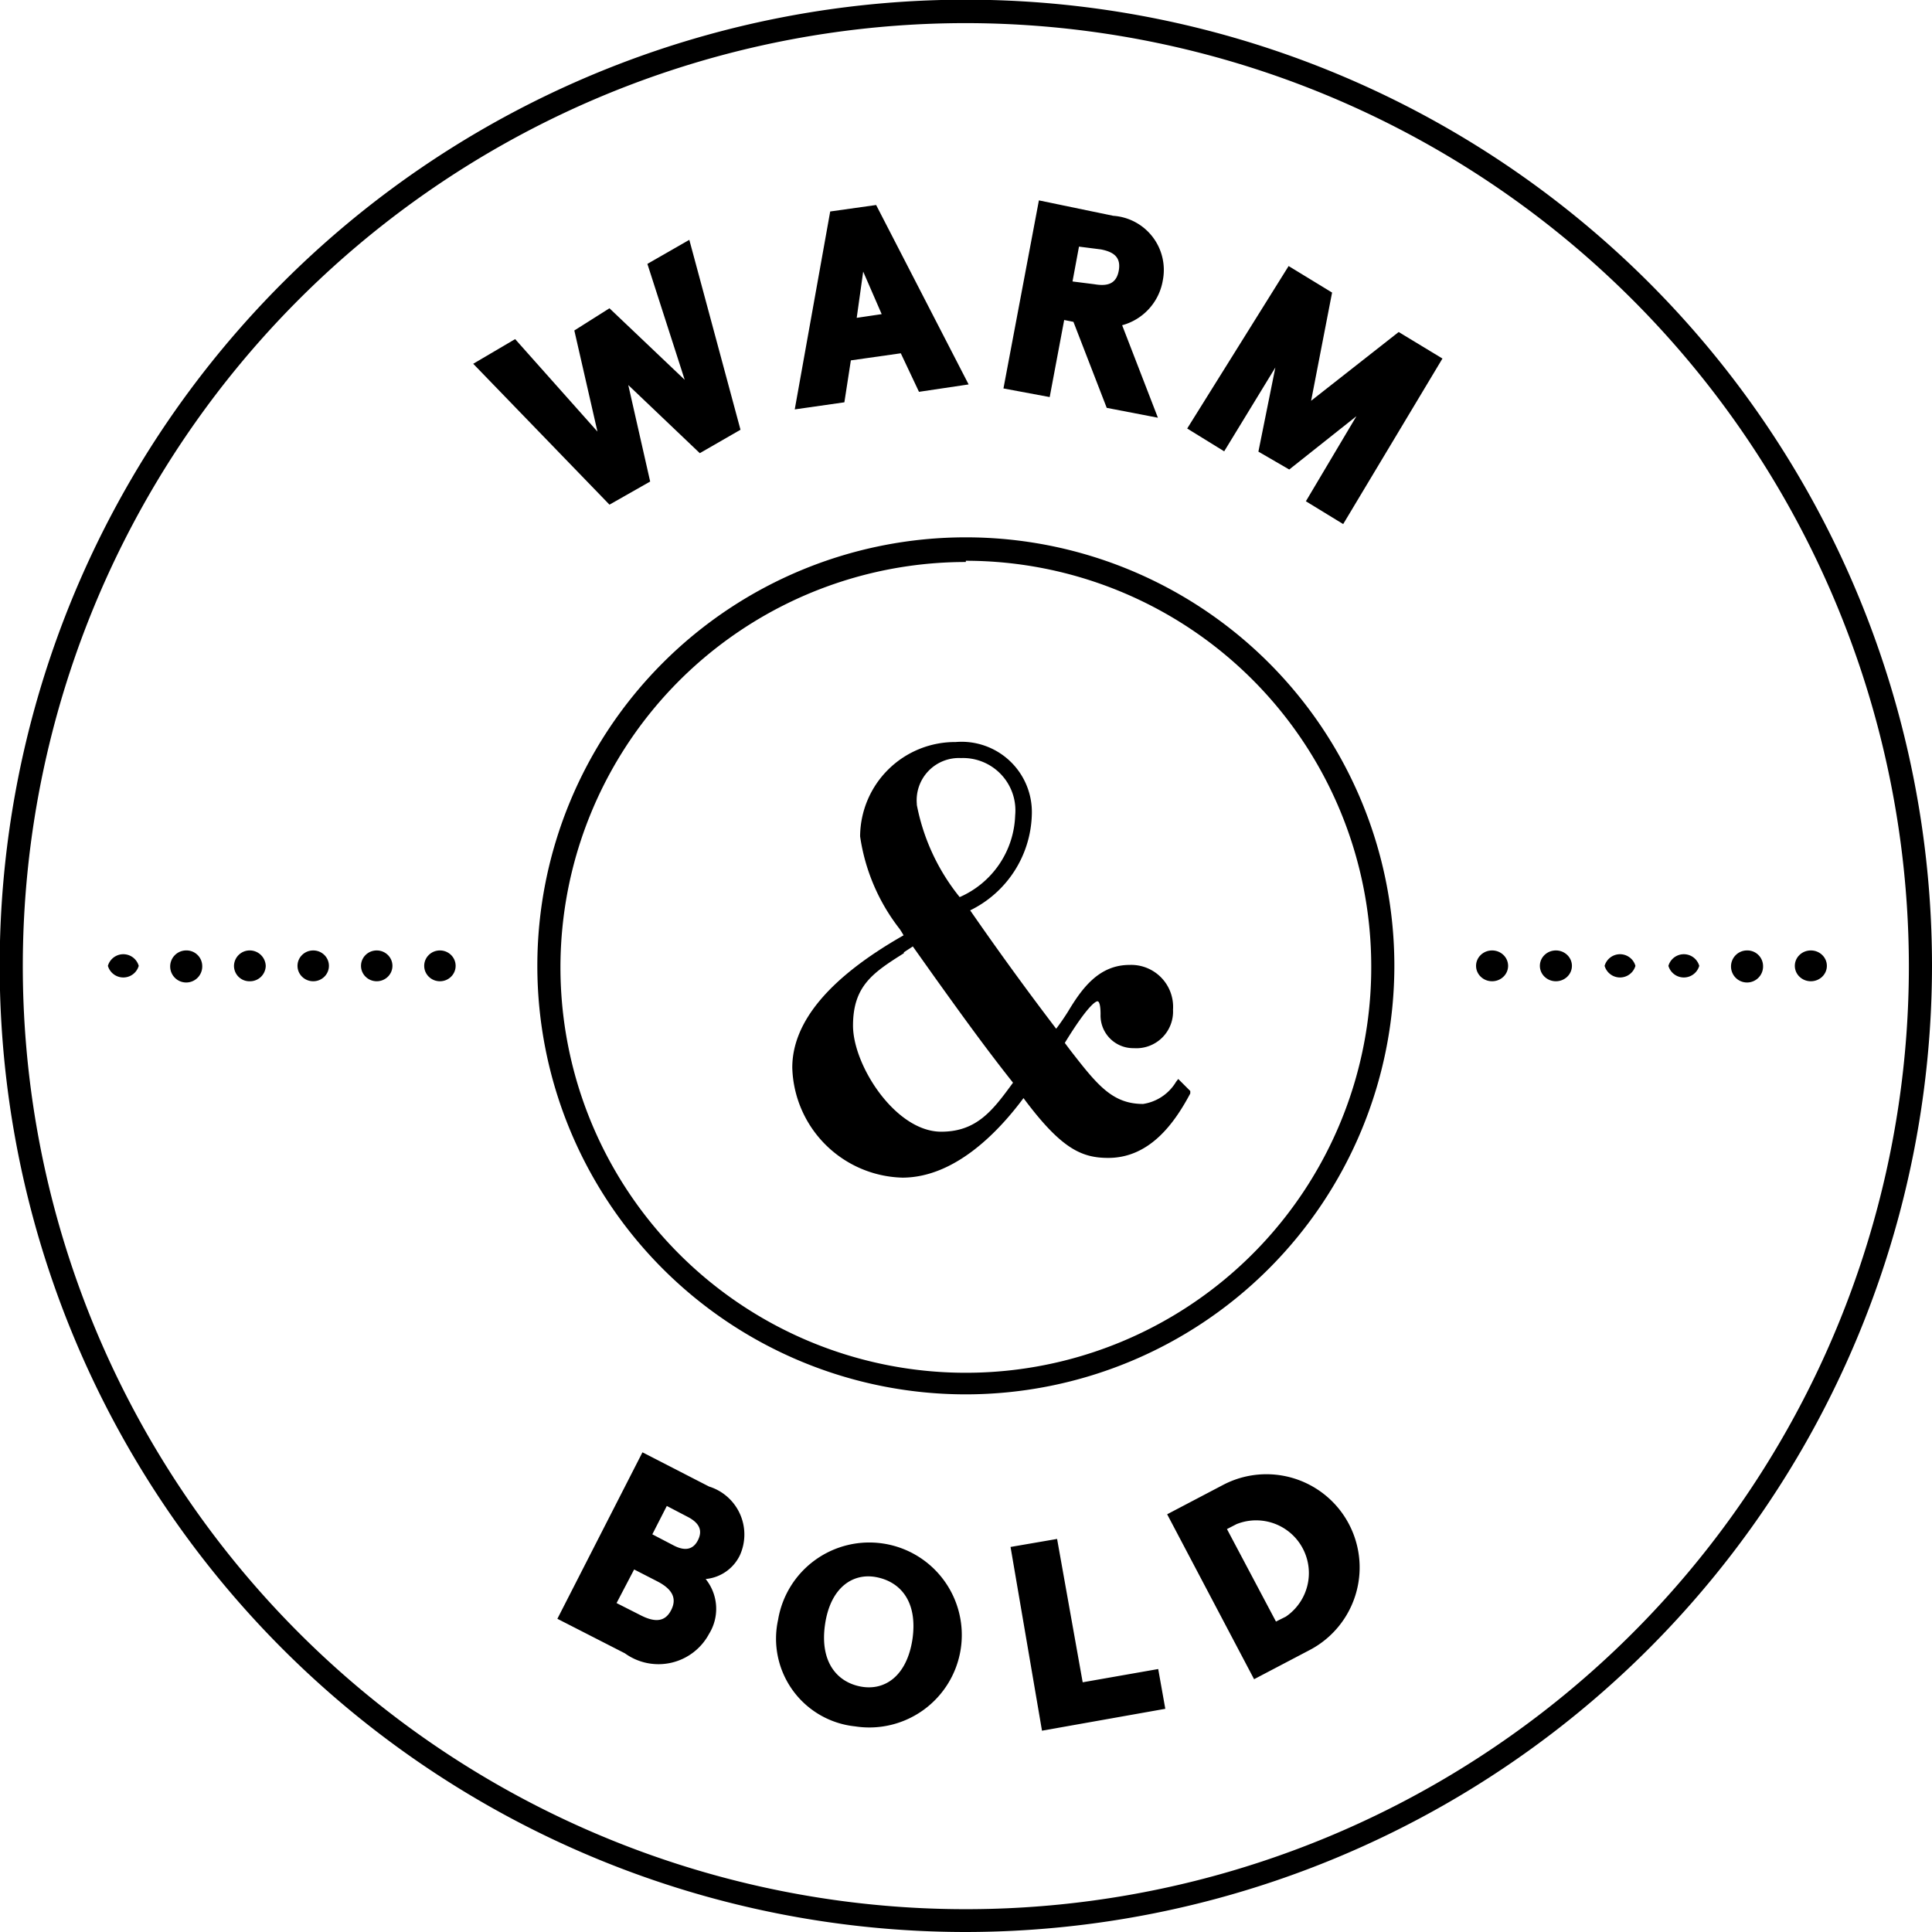 <svg viewBox="0 0 62.67 62.67" fill="currentColor"><defs><style>.cls-1{fill:#53575a}.cls-2{fill:#686b6d}</style></defs><g id="Layer_2" data-name="Layer 2"><g id="Badges"><g id="CC_Old_Fashioned" data-name="CC Old Fashioned"><path d="M20.84 47.11L23 48.22a1.63 1.63 0 011 2.23 1.37 1.37 0 01-1.11.77A1.54 1.54 0 0123 53a1.86 1.86 0 01-2.73.63l-2.19-1.12zm-.07 5.28c.52.27.82.19 1-.16s.08-.66-.44-.93l-.76-.39L20 52zm1.08-2.26c.4.21.65.11.79-.17s.09-.54-.34-.76l-.67-.35-.47.92zM25.24 52.54a3 3 0 112.5 3.46 2.86 2.86 0 01-2.5-3.46zm4.36.62c.17-1.22-.4-1.85-1.17-2s-1.5.34-1.67 1.55.4 1.86 1.17 2 1.49-.34 1.67-1.55zM32.78 50.18l1.51-.26.83 4.65 2.45-.43.23 1.29-4 .71zM37.86 49.12l1.81-.95a3 3 0 012.82 5.35l-1.81.95zm3.85 3.32a1.71 1.71 0 00-1.6-3l-.31.16 1.59 3zM38.22 35l-.07.09a1.51 1.51 0 01-1.07.72c-1 0-1.49-.62-2.36-1.74l-.18-.24c.74-1.21 1-1.35 1.06-1.35s.1.14.1.42a1.06 1.06 0 001.08 1.1 1.19 1.19 0 001.27-1.25 1.36 1.36 0 00-1.41-1.45c-1 0-1.55.77-2 1.52-.12.19-.25.38-.38.55-.9-1.18-1.82-2.44-2.79-3.84a3.56 3.56 0 002-3.1A2.28 2.28 0 0031 24.07a3.08 3.08 0 00-3.1 3.06 6.36 6.36 0 001.28 3 2.39 2.39 0 01.13.21c-2.39 1.36-3.61 2.8-3.61 4.29a3.67 3.67 0 003.57 3.57c1.75 0 3.18-1.57 3.93-2.58 1.22 1.64 1.88 1.94 2.75 1.94 1.38 0 2.18-1.19 2.66-2.09v-.08zm-8.48-8.92a1.37 1.37 0 011.43-1.49 1.7 1.7 0 011.76 1.86 3 3 0 01-1.8 2.65 6.8 6.8 0 01-1.39-2.99zm-.42 4.81l.29-.19.71 1c.81 1.13 1.65 2.3 2.54 3.42-.65.89-1.17 1.59-2.33 1.59-1.48 0-2.86-2.15-2.86-3.44s.65-1.72 1.65-2.35z" class="cls-1"/><path d="M31.33 62.67a31.34 31.34 0 1131.34-31.34 31.37 31.37 0 01-31.34 31.34zm0-61.92a30.59 30.59 0 1030.59 30.58A30.62 30.62 0 0031.33.75z" class="cls-1"/><path d="M31.33 45.23a13.9 13.9 0 1113.9-13.9 13.91 13.91 0 01-13.9 13.9zm0-27a13.15 13.15 0 1013.15 13.1 13.16 13.16 0 00-13.15-13.14z" class="cls-2"/><ellipse cx="48.4" cy="31.33" class="cls-2" rx=".52" ry=".5"/><ellipse cx="50.47" cy="31.33" class="cls-2" rx=".52" ry=".5"/><path d="M53.05 31.33a.52.52 0 01-1 0 .52.52 0 011 0zM55.12 31.33a.52.52 0 01-1 0 .52.52 0 011 0zM57.19 31.33a.52.52 0 11-.52-.5.51.51 0 01.52.5z" class="cls-2"/><ellipse cx="58.74" cy="31.33" class="cls-2" rx=".52" ry=".5"/><path d="M4.5 31.33a.52.52 0 01-1 0 .52.52 0 011 0zM6.56 31.33a.52.52 0 11-.52-.5.51.51 0 01.52.5zM8.62 31.33a.51.51 0 01-.52.5.5.5 0 01-.51-.5.51.51 0 01.51-.5.52.52 0 01.52.5z" class="cls-2"/><ellipse cx="10.16" cy="31.33" class="cls-2" rx=".51" ry=".5"/><ellipse cx="12.22" cy="31.33" class="cls-2" rx=".51" ry=".5"/><ellipse cx="14.27" cy="31.33" class="cls-2" rx=".51" ry=".5"/><path d="M15.35 11.8l1.36-.8 2.67 3-.75-3.28 1.14-.72 2.44 2.32L21 8.56l1.36-.78 1.66 6.16-1.32.76-2.32-2.21.71 3.13-1.32.75zM26.93 6.86l1.49-.21 3 5.82-1.61.24-.59-1.25-1.62.23-.21 1.36-1.61.23zm1.67 3.33L28 8.81l-.21 1.5zM33.7 6.5l2.41.5a1.76 1.76 0 011.61 2.09 1.82 1.82 0 01-1.32 1.46l1.16 3-1.66-.32-1.08-2.79-.3-.06-.47 2.5-1.5-.28zm1.8 2.72c.41.07.71 0 .79-.44s-.17-.61-.58-.69L35 8l-.21 1.13zM41.8 8.63l1.41.86-.68 3.51 2.84-2.23 1.42.86L43.57 17l-1.21-.74L44 13.5l-2.18 1.73-1-.58.55-2.73-1.66 2.72-1.2-.74z" class="cls-1"/></g></g></g></svg>
